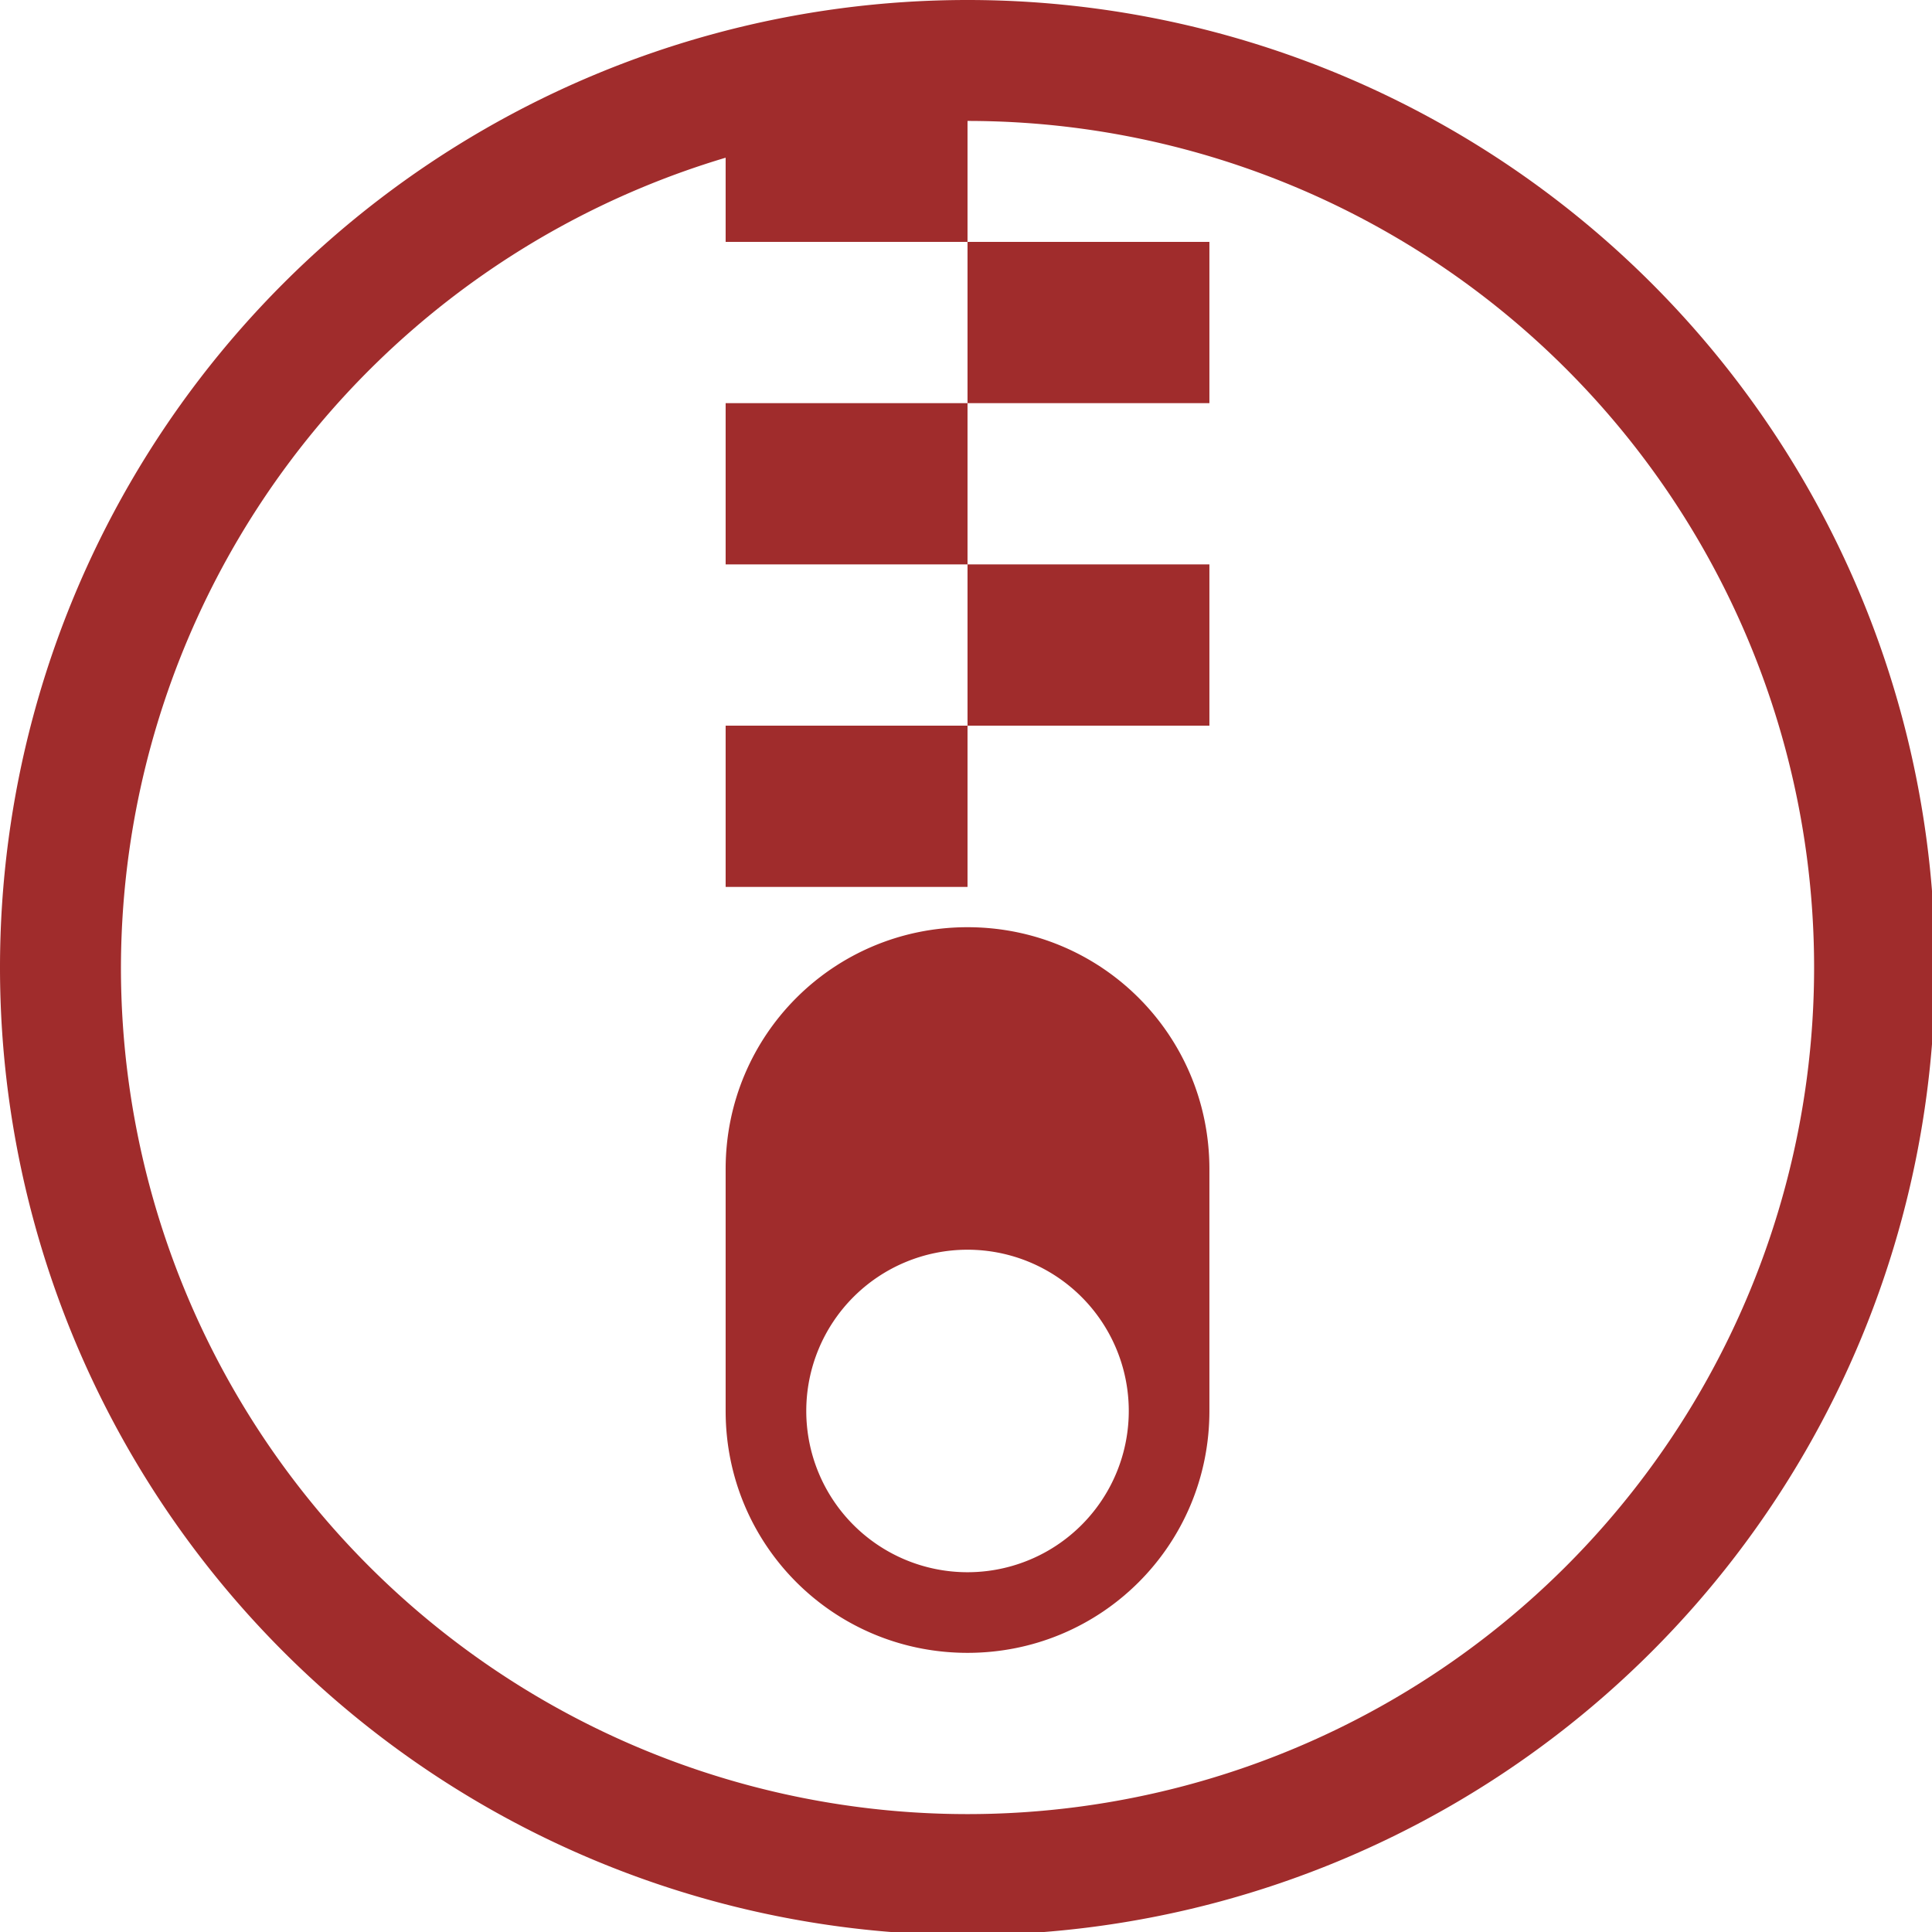 <?xml version="1.0" encoding="UTF-8" standalone="no"?>
<svg
   xmlns:dc="http://purl.org/dc/elements/1.1/"
   xmlns:cc="http://creativecommons.org/ns#"
   xmlns:rdf="http://www.w3.org/1999/02/22-rdf-syntax-ns#"
   xmlns:svg="http://www.w3.org/2000/svg"
   xmlns="http://www.w3.org/2000/svg"
   xmlns:sodipodi="http://sodipodi.sourceforge.net/DTD/sodipodi-0.dtd"
   xmlns:inkscape="http://www.inkscape.org/namespaces/inkscape"
   width="48"
   height="48"
   viewBox="0 0 12.7 12.7"
   version="1.1"
   id="svg4"
   sodipodi:docname="folder-tar.svg"
   inkscape:version="0.92.5 (2060ec1f9f, 2020-04-08)">
  <defs
     id="defs8">
  <style
     id="current-color-scheme"
     type="text/css">
      .ColorScheme-Highlight {
        color:#a02c2c;
      }
  </style>
  </defs>
  <path
     class="ColorScheme-Highlight"
     style="fill:currentColor"
     d="M 24 0 A 24 24 0 0 0 0 24 A 24 24 0 0 0 24 48 A 24 24 0 0 0 48 24 A 24 24 0 0 0 24 0 z M 24 3 A 21 21 0 0 1 45 24 A 21 21 0 0 1 24 45 A 21 21 0 0 1 3 24 A 21 21 0 0 1 18 3.912 L 18 6 L 20 6 L 22 6 L 24 6 L 24 3 z M 24 6 L 24 10 L 30 10 L 30 6 L 24 6 z M 24 10 L 18 10 L 18 14 L 24 14 L 24 10 z M 24 14 L 24 18 L 30 18 L 30 14 L 24 14 z M 24 18 L 18 18 L 18 22 L 24 22 L 24 18 z M 24 23 C 20.676 23 18 25.676 18 29 L 18 35 C 18 38.324 20.676 41 24 41 C 27.324 41 30 38.324 30 35 L 30 29 C 30 25.676 27.324 23 24 23 z M 24 31 A 4 4 0 0 1 28 35 A 4 4 0 0 1 24 39 A 4 4 0 0 1 20 35 A 4 4 0 0 1 24 31 z "
     transform="scale(0.265)"
     id="path844" />
</svg>
